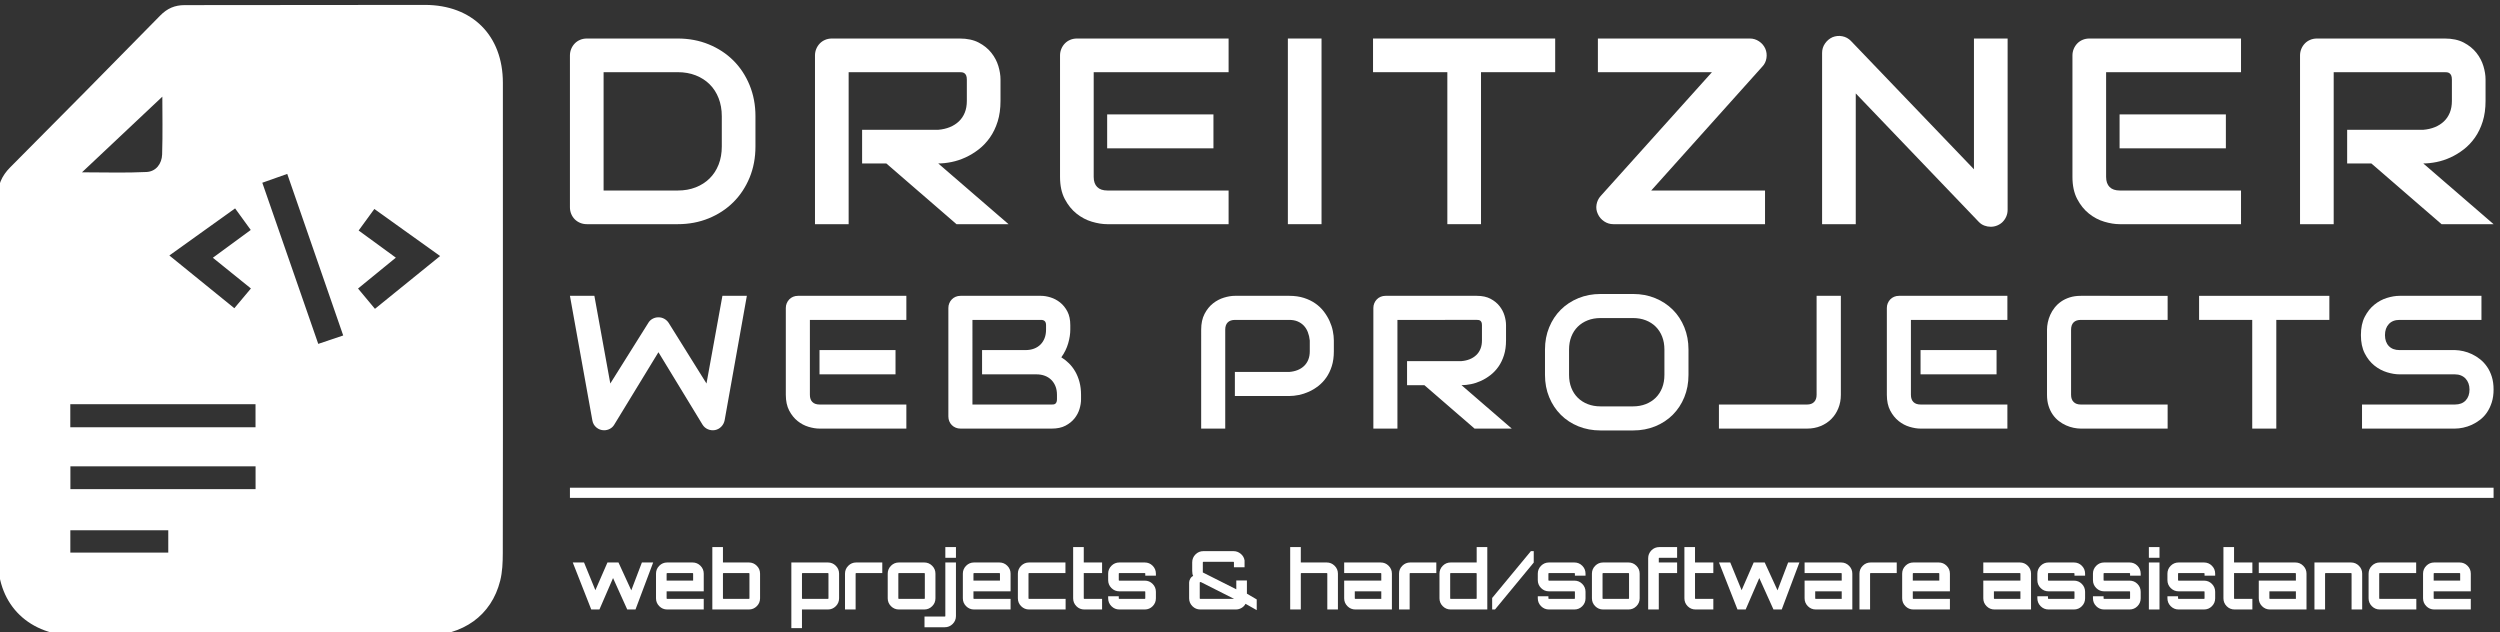 <?xml version="1.0" encoding="UTF-8" standalone="no"?>
<!-- Created with Inkscape (http://www.inkscape.org/) -->

<svg
   xmlns:dc="http://purl.org/dc/elements/1.1/"
   xmlns:cc="http://creativecommons.org/ns#"
   xmlns:rdf="http://www.w3.org/1999/02/22-rdf-syntax-ns#"
   xmlns:svg="http://www.w3.org/2000/svg"
   xmlns="http://www.w3.org/2000/svg"
   xmlns:sodipodi="http://sodipodi.sourceforge.net/DTD/sodipodi-0.dtd"
   xmlns:inkscape="http://www.inkscape.org/namespaces/inkscape"
   width="209.051mm"
   height="52.866mm"
   viewBox="0 0 209.051 52.866"
   version="1.1"
   id="svg8"
   inkscape:version="0.92.4 (5da689c313, 2019-01-14)"
   sodipodi:docname="dreitzner_logo_big_weiss.svg">
  <rect x="0" y="0" width="209.051" height="52.866" fill="#333333" stroke="none"/>
  <defs
     id="defs2">
    <clipPath
       id="clipPath4534"
       clipPathUnits="userSpaceOnUse">
      <path
         inkscape:connector-curvature="0"
         id="path4532"
         d="M 0,2000 H 2000 V 0 H 0 Z" />
    </clipPath>
  </defs>
  <sodipodi:namedview
     id="base"
     pagecolor="#ffffff"
     bordercolor="#666666"
     borderopacity="1.0"
     inkscape:pageopacity="0.0"
     inkscape:pageshadow="2"
     inkscape:zoom="0.98994949"
     inkscape:cx="50.098505"
     inkscape:cy="-11.811594"
     inkscape:document-units="mm"
     inkscape:current-layer="layer1"
     showgrid="false"
     fit-margin-top="0"
     fit-margin-left="0"
     fit-margin-right="0"
     fit-margin-bottom="0"
     inkscape:window-width="2560"
     inkscape:window-height="1377"
     inkscape:window-x="-8"
     inkscape:window-y="-8"
     inkscape:window-maximized="1" />
  <g
     inkscape:label="Ebene 1"
     inkscape:groupmode="layer"
     id="layer1"
     transform="translate(-0.449,-0.996)">
    <g
       transform="matrix(0.224,0,0,-0.224,-119.392,251.796)"
       inkscape:label="A 76135_UPS_ (1)"
       id="g4526"
       style="fill:#ffffff;fill-opacity:1">
      <g
         id="g4528"
         style="fill:#ffffff;fill-opacity:1">
        <g
           clip-path="url(#clipPath4534)"
           id="g4530"
           style="fill:#ffffff;fill-opacity:1">
          <path
             inkscape:connector-curvature="0"
             id="path4536"
             style="fill:#ffffff;fill-opacity:1;fill-rule:nonzero;stroke:none"
             d="m 561.261,913.364 h 36.56 v 8.34 h -36.56 z m 4.344,141.952 c 8.564,0 16.359,-0.268 24.12,0.121 3.519,0.176 5.696,3.087 5.805,6.567 0.24,7.676 0.074,15.364 0.074,21.556 -9.477,-8.922 -19.456,-18.318 -29.999,-28.244 m 63.002,-21.516 c -1.944,2.679 -3.762,5.186 -5.842,8.053 -8.19,-5.869 -16.135,-11.561 -24.54,-17.582 8.148,-6.613 16.033,-13.012 24.257,-19.687 1.996,2.379 3.921,4.672 6.187,7.373 -4.687,3.782 -9.254,7.468 -14.209,11.466 4.939,3.623 9.381,6.881 14.147,10.377 m 40.05,-21.863 c 2.14,-2.567 4.065,-4.878 6.316,-7.58 8.139,6.594 16.119,13.06 24.324,19.708 -8.378,5.996 -16.333,11.688 -24.554,17.571 -2.025,-2.778 -3.859,-5.295 -5.86,-8.04 4.69,-3.423 9.127,-6.661 13.888,-10.136 -4.81,-3.927 -9.364,-7.645 -14.114,-11.523 m -5.537,-17.524 c -7.017,20.261 -13.915,40.176 -20.89,60.314 -3.17,-1.123 -5.993,-2.123 -9.311,-3.299 6.972,-20.077 13.837,-39.852 20.888,-60.158 3.261,1.1 6.088,2.054 9.313,3.143 M 561.286,937.058 h 69.124 v 8.499 h -69.124 z m -0.04,23.089 h 69.145 v 8.617 h -69.145 z m 161.451,-47.02 c -0.009,-3.433 -0.143,-6.975 -0.972,-10.277 -3.248,-12.942 -13.801,-20.54 -28.498,-20.607 -20.481,-0.092 -40.964,-0.025 -61.446,-0.025 -22.697,0 -45.393,-0.085 -68.089,0.03 -17.645,0.091 -29.4,11.249 -29.467,28.441 -0.174,45.116 -0.052,90.232 -0.08,135.348 -0.003,4.386 1.462,7.925 4.619,11.093 18.756,18.821 37.426,37.727 56.033,56.696 2.615,2.666 5.431,3.909 9.159,3.906 29.892,-0.028 59.785,0.104 89.677,0.077 17.72,-0.017 29.086,-11.439 29.098,-29.062 0.021,-29.477 0.006,-58.955 0.007,-88.433 0,-29.062 0.031,-58.125 -0.041,-87.187" />
          <g
             transform="translate(774.629,909.667)"
             id="g4538"
             style="fill:#ffffff;fill-opacity:1">
            <path
               inkscape:connector-curvature="0"
               id="path4540"
               style="fill:#ffffff;fill-opacity:1;fill-rule:nonzero;stroke:none"
               d="M 0,0 H 4.206 L -2.39,-17.548 h -3.086 l -5.295,11.738 -5.083,-11.738 h -3.055 L -25.807,0 h 4.205 L -17.366,-10.348 -12.858,0 h 4.114 l 4.781,-10.407 z" />
          </g>
          <g
             transform="translate(783.858,902.89)"
             id="g4542"
             style="fill:#ffffff;fill-opacity:1">
            <path
               inkscape:connector-curvature="0"
               id="path4544"
               style="fill:#ffffff;fill-opacity:1;fill-rule:nonzero;stroke:none"
               d="m 0,0 h 9.894 v 2.602 c 0,0.141 -0.072,0.212 -0.212,0.212 H 0.212 C 0.07,2.814 0,2.743 0,2.602 Z m 9.682,6.777 c 1.149,0 2.132,-0.409 2.949,-1.225 0.817,-0.818 1.226,-1.8 1.226,-2.95 V -3.993 H 0 v -2.603 c 0,-0.14 0.07,-0.211 0.212,-0.211 h 13.645 v -3.964 H 0.212 c -1.15,0 -2.133,0.409 -2.95,1.226 -0.817,0.816 -1.225,1.8 -1.225,2.949 v 9.198 c 0,1.15 0.408,2.132 1.225,2.95 0.817,0.816 1.8,1.225 2.95,1.225 z" />
          </g>
          <g
             transform="translate(814.778,896.294)"
             id="g4546"
             style="fill:#ffffff;fill-opacity:1">
            <path
               inkscape:connector-curvature="0"
               id="path4548"
               style="fill:#ffffff;fill-opacity:1;fill-rule:nonzero;stroke:none"
               d="M 0,0 V 9.197 C 0,9.339 -0.071,9.41 -0.211,9.41 h -9.47 c -0.142,0 -0.213,-0.071 -0.213,-0.213 V 0 c 0,-0.141 0.071,-0.211 0.213,-0.211 h 9.47 C -0.071,-0.211 0,-0.141 0,0 m -0.211,13.373 c 1.149,0 2.132,-0.409 2.949,-1.226 0.817,-0.817 1.225,-1.799 1.225,-2.95 V 0 c 0,-1.149 -0.408,-2.133 -1.225,-2.949 -0.817,-0.818 -1.8,-1.226 -2.949,-1.226 h -13.646 v 23.296 h 3.963 v -5.748 z" />
          </g>
          <g
             transform="translate(844.276,896.294)"
             id="g4550"
             style="fill:#ffffff;fill-opacity:1">
            <path
               inkscape:connector-curvature="0"
               id="path4552"
               style="fill:#ffffff;fill-opacity:1;fill-rule:nonzero;stroke:none"
               d="M 0,0 V 9.197 C 0,9.339 -0.071,9.41 -0.211,9.41 h -9.47 c -0.142,0 -0.212,-0.071 -0.212,-0.213 V 0 c 0,-0.141 0.07,-0.211 0.212,-0.211 h 9.47 C -0.071,-0.211 0,-0.141 0,0 m -0.211,13.373 c 1.149,0 2.132,-0.409 2.949,-1.226 0.817,-0.817 1.226,-1.799 1.226,-2.95 V 0 c 0,-1.149 -0.409,-2.133 -1.226,-2.949 -0.817,-0.818 -1.8,-1.226 -2.949,-1.226 h -9.682 v -6.959 h -3.964 v 24.507 z" />
          </g>
          <g
             transform="translate(854.624,909.667)"
             id="g4554"
             style="fill:#ffffff;fill-opacity:1">
            <path
               inkscape:connector-curvature="0"
               id="path4556"
               style="fill:#ffffff;fill-opacity:1;fill-rule:nonzero;stroke:none"
               d="M 0,0 H 9.742 V -3.963 H 0 c -0.141,0 -0.212,-0.071 -0.212,-0.213 v -13.372 h -3.964 v 13.372 c 0,1.151 0.409,2.133 1.226,2.95 C -2.133,-0.409 -1.15,0 0,0" />
          </g>
          <g
             transform="translate(880.038,905.704)"
             id="g4558"
             style="fill:#ffffff;fill-opacity:1">
            <path
               inkscape:connector-curvature="0"
               id="path4560"
               style="fill:#ffffff;fill-opacity:1;fill-rule:nonzero;stroke:none"
               d="M 0,0 H -9.47 C -9.611,0 -9.682,-0.071 -9.682,-0.213 V -9.41 c 0,-0.141 0.071,-0.211 0.212,-0.211 H 0 c 0.141,0 0.212,0.07 0.212,0.211 v 9.197 C 0.212,-0.071 0.141,0 0,0 M -9.47,3.963 H 0 c 1.149,0 2.133,-0.409 2.95,-1.226 0.817,-0.817 1.225,-1.8 1.225,-2.95 V -9.41 c 0,-1.15 -0.408,-2.133 -1.225,-2.949 C 2.133,-13.177 1.149,-13.585 0,-13.585 h -9.47 c -1.15,0 -2.133,0.408 -2.95,1.226 -0.817,0.816 -1.225,1.799 -1.225,2.949 v 9.197 c 0,1.15 0.408,2.133 1.225,2.95 0.817,0.817 1.8,1.226 2.95,1.226" />
          </g>
          <path
             inkscape:connector-curvature="0"
             id="path4562"
             style="fill:#ffffff;fill-opacity:1;fill-rule:nonzero;stroke:none"
             d="m 887.904,915.415 h 3.963 v -3.993 h -3.963 z m 3.964,-5.748 v -19.998 c 0,-1.149 -0.409,-2.134 -1.226,-2.95 -0.817,-0.818 -1.8,-1.226 -2.95,-1.226 h -7.564 v 3.994 h 7.564 c 0.141,0 0.212,0.06 0.212,0.182 v 19.998 z" />
          <g
             transform="translate(898.403,902.89)"
             id="g4564"
             style="fill:#ffffff;fill-opacity:1">
            <path
               inkscape:connector-curvature="0"
               id="path4566"
               style="fill:#ffffff;fill-opacity:1;fill-rule:nonzero;stroke:none"
               d="m 0,0 h 9.894 v 2.602 c 0,0.141 -0.071,0.212 -0.212,0.212 H 0.212 C 0.07,2.814 0,2.743 0,2.602 Z m 9.682,6.777 c 1.149,0 2.133,-0.409 2.95,-1.225 0.816,-0.818 1.225,-1.8 1.225,-2.95 V -3.993 H 0 v -2.603 c 0,-0.14 0.07,-0.211 0.212,-0.211 h 13.645 v -3.964 H 0.212 c -1.149,0 -2.133,0.409 -2.95,1.226 -0.817,0.816 -1.225,1.8 -1.225,2.949 v 9.198 c 0,1.15 0.408,2.132 1.225,2.95 0.817,0.816 1.801,1.225 2.95,1.225 z" />
          </g>
          <g
             transform="translate(919.158,896.083)"
             id="g4568"
             style="fill:#ffffff;fill-opacity:1">
            <path
               inkscape:connector-curvature="0"
               id="path4570"
               style="fill:#ffffff;fill-opacity:1;fill-rule:nonzero;stroke:none"
               d="M 0,0 H 13.646 V -3.964 H 0 c -1.15,0 -2.133,0.408 -2.95,1.226 -0.817,0.816 -1.226,1.8 -1.226,2.949 v 9.197 c 0,1.151 0.409,2.133 1.226,2.95 0.817,0.817 1.8,1.226 2.95,1.226 H 13.584 V 9.621 H 0 c -0.142,0 -0.212,-0.071 -0.212,-0.213 V 0.211 C -0.212,0.07 -0.142,0 0,0" />
          </g>
          <g
             transform="translate(946.418,905.704)"
             id="g4572"
             style="fill:#ffffff;fill-opacity:1">
            <path
               inkscape:connector-curvature="0"
               id="path4574"
               style="fill:#ffffff;fill-opacity:1;fill-rule:nonzero;stroke:none"
               d="m 0,0 h -6.838 v -9.41 c 0,-0.141 0.07,-0.211 0.212,-0.211 H 0 v -3.964 h -6.626 c -1.17,0 -2.159,0.408 -2.965,1.226 -0.807,0.816 -1.211,1.799 -1.211,2.949 V 9.711 h 3.964 V 3.963 H 0 Z" />
          </g>
          <g
             transform="translate(966.507,905.491)"
             id="g4576"
             style="fill:#ffffff;fill-opacity:1">
            <path
               inkscape:connector-curvature="0"
               id="path4578"
               style="fill:#ffffff;fill-opacity:1;fill-rule:nonzero;stroke:none"
               d="M 0,0 V -0.755 H -3.964 V 0 c 0,0.142 -0.071,0.213 -0.212,0.213 h -9.47 c -0.141,0 -0.211,-0.071 -0.211,-0.213 v -2.42 c 0,-0.121 0.07,-0.182 0.211,-0.182 h 9.47 c 1.17,0 2.158,-0.408 2.966,-1.224 C -0.404,-4.644 0,-5.627 0,-6.776 v -2.421 c 0,-1.15 -0.404,-2.133 -1.21,-2.949 -0.808,-0.818 -1.796,-1.226 -2.966,-1.226 h -9.47 c -1.149,0 -2.133,0.408 -2.95,1.226 -0.817,0.816 -1.225,1.799 -1.225,2.949 v 0.757 h 3.964 v -0.757 c 0,-0.141 0.07,-0.211 0.211,-0.211 h 9.47 c 0.141,0 0.212,0.07 0.212,0.211 v 2.421 c 0,0.12 -0.071,0.181 -0.212,0.181 h -9.47 c -1.149,0 -2.133,0.408 -2.95,1.226 -0.817,0.816 -1.225,1.799 -1.225,2.949 V 0 c 0,1.15 0.408,2.133 1.225,2.95 0.817,0.817 1.801,1.226 2.95,1.226 h 9.47 c 1.17,0 2.158,-0.409 2.966,-1.226 C -0.404,2.133 0,1.15 0,0" />
          </g>
          <g
             transform="translate(983.087,896.083)"
             id="g4580"
             style="fill:#ffffff;fill-opacity:1">
            <path
               inkscape:connector-curvature="0"
               id="path4582"
               style="fill:#ffffff;fill-opacity:1;fill-rule:nonzero;stroke:none"
               d="M 0,0 H 12.616 L 0.211,6.263 H 0 c -0.142,0 -0.212,-0.062 -0.212,-0.182 V 0.211 C -0.212,0.07 -0.142,0 0,0 m 17.397,1.936 3.661,-2.148 v -3.994 l -4.176,2.36 C 16.539,-2.491 16.04,-3.006 15.384,-3.389 14.729,-3.772 14.008,-3.964 13.222,-3.964 H 0 c -1.15,0 -2.134,0.408 -2.951,1.226 -0.816,0.816 -1.225,1.8 -1.225,2.949 v 5.87 c 0,0.443 0.136,0.918 0.409,1.422 0.272,0.504 0.641,0.857 1.104,1.06 -0.242,0.422 -0.362,1.047 -0.362,1.875 v 3.207 c 0,1.149 0.408,2.132 1.225,2.95 0.817,0.816 1.8,1.225 2.949,1.225 h 11.226 c 1.008,0 1.91,-0.328 2.708,-0.984 0.796,-0.655 1.275,-1.477 1.436,-2.465 v -2.572 h -3.963 v 1.815 c 0,0.141 -0.061,0.212 -0.181,0.212 H 1.149 c -0.141,0 -0.212,-0.071 -0.212,-0.212 V 9.862 L 13.433,3.569 v 3.298 h 3.964 z" />
          </g>
          <g
             transform="translate(1030.284,909.667)"
             id="g4584"
             style="fill:#ffffff;fill-opacity:1">
            <path
               inkscape:connector-curvature="0"
               id="path4586"
               style="fill:#ffffff;fill-opacity:1;fill-rule:nonzero;stroke:none"
               d="m 0,0 c 1.13,0 2.108,-0.409 2.936,-1.226 0.826,-0.817 1.24,-1.799 1.24,-2.95 V -17.548 H 0.212 v 13.372 c 0,0.142 -0.071,0.213 -0.212,0.213 h -9.47 c -0.14,0 -0.211,-0.071 -0.211,-0.213 v -13.372 h -3.964 V 5.748 h 3.964 V 0 Z" />
          </g>
          <g
             transform="translate(1050.647,896.083)"
             id="g4588"
             style="fill:#ffffff;fill-opacity:1">
            <path
               inkscape:connector-curvature="0"
               id="path4590"
               style="fill:#ffffff;fill-opacity:1;fill-rule:nonzero;stroke:none"
               d="M 0,0 V 2.813 H -9.894 V 0.211 C -9.894,0.07 -9.823,0 -9.682,0 Z m -0.212,13.584 c 1.149,0 2.133,-0.409 2.949,-1.226 0.818,-0.817 1.226,-1.799 1.226,-2.95 V -3.964 H -9.682 c -1.149,0 -2.132,0.408 -2.95,1.226 -0.816,0.816 -1.224,1.8 -1.224,2.949 V 6.807 H 0 V 9.408 C 0,9.55 -0.071,9.621 -0.212,9.621 h -13.644 v 3.963 z" />
          </g>
          <g
             transform="translate(1061.447,909.667)"
             id="g4592"
             style="fill:#ffffff;fill-opacity:1">
            <path
               inkscape:connector-curvature="0"
               id="path4594"
               style="fill:#ffffff;fill-opacity:1;fill-rule:nonzero;stroke:none"
               d="M 0,0 H 9.742 V -3.963 H 0 c -0.142,0 -0.212,-0.071 -0.212,-0.213 v -13.372 h -3.963 v 13.372 c 0,1.151 0.408,2.133 1.225,2.95 C -2.133,-0.409 -1.149,0 0,0" />
          </g>
          <g
             transform="translate(1076.545,896.083)"
             id="g4596"
             style="fill:#ffffff;fill-opacity:1">
            <path
               inkscape:connector-curvature="0"
               id="path4598"
               style="fill:#ffffff;fill-opacity:1;fill-rule:nonzero;stroke:none"
               d="M 0,0 H 9.5 C 9.641,0 9.712,0.07 9.712,0.211 V 9.408 C 9.712,9.55 9.641,9.621 9.5,9.621 H 0 c -0.121,0 -0.182,-0.071 -0.182,-0.213 V 0.211 C -0.182,0.07 -0.121,0 0,0 m 9.712,19.332 h 3.964 V -3.964 H 0 c -1.15,0 -2.134,0.408 -2.95,1.226 -0.818,0.816 -1.226,1.8 -1.226,2.949 v 9.197 c 0,1.151 0.408,2.133 1.226,2.95 0.816,0.817 1.8,1.226 2.95,1.226 h 9.712 z" />
          </g>
          <g
             transform="translate(1092.035,896.415)"
             id="g4600"
             style="fill:#ffffff;fill-opacity:1">
            <path
               inkscape:connector-curvature="0"
               id="path4602"
               style="fill:#ffffff;fill-opacity:1;fill-rule:nonzero;stroke:none"
               d="m 0,0 14.462,17.488 h 1.059 V 13.222 L 1.059,-4.296 H 0 Z" />
          </g>
          <g
             transform="translate(1126.89,905.491)"
             id="g4604"
             style="fill:#ffffff;fill-opacity:1">
            <path
               inkscape:connector-curvature="0"
               id="path4606"
               style="fill:#ffffff;fill-opacity:1;fill-rule:nonzero;stroke:none"
               d="M 0,0 V -0.755 H -3.964 V 0 c 0,0.142 -0.071,0.213 -0.212,0.213 h -9.47 c -0.141,0 -0.211,-0.071 -0.211,-0.213 v -2.42 c 0,-0.121 0.07,-0.182 0.211,-0.182 h 9.47 c 1.169,0 2.157,-0.408 2.965,-1.224 C -0.404,-4.644 0,-5.627 0,-6.776 v -2.421 c 0,-1.15 -0.404,-2.133 -1.211,-2.949 -0.808,-0.818 -1.796,-1.226 -2.965,-1.226 h -9.47 c -1.149,0 -2.133,0.408 -2.95,1.226 -0.816,0.816 -1.225,1.799 -1.225,2.949 v 0.757 h 3.964 v -0.757 c 0,-0.141 0.07,-0.211 0.211,-0.211 h 9.47 c 0.141,0 0.212,0.07 0.212,0.211 v 2.421 c 0,0.12 -0.071,0.181 -0.212,0.181 h -9.47 c -1.149,0 -2.133,0.408 -2.95,1.226 -0.816,0.816 -1.225,1.799 -1.225,2.949 V 0 c 0,1.15 0.409,2.133 1.225,2.95 0.817,0.817 1.801,1.226 2.95,1.226 h 9.47 c 1.169,0 2.157,-0.409 2.965,-1.226 C -0.404,2.133 0,1.15 0,0" />
          </g>
          <g
             transform="translate(1142.924,905.704)"
             id="g4608"
             style="fill:#ffffff;fill-opacity:1">
            <path
               inkscape:connector-curvature="0"
               id="path4610"
               style="fill:#ffffff;fill-opacity:1;fill-rule:nonzero;stroke:none"
               d="M 0,0 H -9.47 C -9.61,0 -9.681,-0.071 -9.681,-0.213 V -9.41 c 0,-0.141 0.071,-0.211 0.211,-0.211 H 0 c 0.141,0 0.212,0.07 0.212,0.211 v 9.197 C 0.212,-0.071 0.141,0 0,0 M -9.47,3.963 H 0 c 1.15,0 2.133,-0.409 2.95,-1.226 0.818,-0.817 1.226,-1.8 1.226,-2.95 V -9.41 c 0,-1.15 -0.408,-2.133 -1.226,-2.949 -0.817,-0.818 -1.8,-1.226 -2.95,-1.226 h -9.47 c -1.149,0 -2.133,0.408 -2.95,1.226 -0.816,0.816 -1.225,1.799 -1.225,2.949 v 9.197 c 0,1.15 0.409,2.133 1.225,2.95 0.817,0.817 1.801,1.226 2.95,1.226" />
          </g>
          <g
             transform="translate(1154.451,911.422)"
             id="g4612"
             style="fill:#ffffff;fill-opacity:1">
            <path
               inkscape:connector-curvature="0"
               id="path4614"
               style="fill:#ffffff;fill-opacity:1;fill-rule:nonzero;stroke:none"
               d="m 0,0 c -0.142,0 -0.212,-0.061 -0.212,-0.182 v -1.573 h 6.838 v -3.963 h -6.838 v -13.585 h -3.964 v 19.121 c 0,1.151 0.405,2.133 1.211,2.951 C -2.158,3.585 -1.17,3.993 0,3.993 H 6.626 V 0 Z" />
          </g>
          <g
             transform="translate(1174.601,905.704)"
             id="g4616"
             style="fill:#ffffff;fill-opacity:1">
            <path
               inkscape:connector-curvature="0"
               id="path4618"
               style="fill:#ffffff;fill-opacity:1;fill-rule:nonzero;stroke:none"
               d="m 0,0 h -6.838 v -9.41 c 0,-0.141 0.07,-0.211 0.212,-0.211 H 0 v -3.964 h -6.626 c -1.17,0 -2.158,0.408 -2.965,1.226 -0.806,0.816 -1.211,1.799 -1.211,2.949 V 9.711 h 3.964 V 3.963 H 0 Z" />
          </g>
          <g
             transform="translate(1202.526,909.667)"
             id="g4620"
             style="fill:#ffffff;fill-opacity:1">
            <path
               inkscape:connector-curvature="0"
               id="path4622"
               style="fill:#ffffff;fill-opacity:1;fill-rule:nonzero;stroke:none"
               d="m 0,0 h 4.205 l -6.596,-17.548 h -3.086 l -5.294,11.738 -5.083,-11.738 h -3.055 L -25.809,0 h 4.206 L -17.366,-10.348 -12.859,0 h 4.115 l 4.78,-10.407 z" />
          </g>
          <g
             transform="translate(1222.525,896.083)"
             id="g4624"
             style="fill:#ffffff;fill-opacity:1">
            <path
               inkscape:connector-curvature="0"
               id="path4626"
               style="fill:#ffffff;fill-opacity:1;fill-rule:nonzero;stroke:none"
               d="M 0,0 V 2.813 H -9.895 V 0.211 C -9.895,0.07 -9.824,0 -9.683,0 Z m -0.212,13.584 c 1.149,0 2.133,-0.409 2.949,-1.226 0.818,-0.817 1.226,-1.799 1.226,-2.95 V -3.964 H -9.683 c -1.149,0 -2.132,0.408 -2.949,1.226 -0.817,0.816 -1.225,1.8 -1.225,2.949 V 6.807 H 0 V 9.408 C 0,9.55 -0.071,9.621 -0.212,9.621 h -13.645 v 3.963 z" />
          </g>
          <g
             transform="translate(1233.326,909.667)"
             id="g4628"
             style="fill:#ffffff;fill-opacity:1">
            <path
               inkscape:connector-curvature="0"
               id="path4630"
               style="fill:#ffffff;fill-opacity:1;fill-rule:nonzero;stroke:none"
               d="M 0,0 H 9.741 V -3.963 H 0 c -0.143,0 -0.213,-0.071 -0.213,-0.213 v -13.372 h -3.963 v 13.372 c 0,1.151 0.409,2.133 1.226,2.95 C -2.134,-0.409 -1.149,0 0,0" />
          </g>
          <g
             transform="translate(1249.06,902.89)"
             id="g4632"
             style="fill:#ffffff;fill-opacity:1">
            <path
               inkscape:connector-curvature="0"
               id="path4634"
               style="fill:#ffffff;fill-opacity:1;fill-rule:nonzero;stroke:none"
               d="m 0,0 h 9.893 v 2.602 c 0,0.141 -0.072,0.212 -0.212,0.212 H 0.211 C 0.07,2.814 0,2.743 0,2.602 Z m 9.681,6.777 c 1.15,0 2.132,-0.409 2.949,-1.225 0.818,-0.818 1.226,-1.8 1.226,-2.95 V -3.993 H 0 v -2.603 c 0,-0.14 0.07,-0.211 0.211,-0.211 h 13.645 v -3.964 H 0.211 c -1.149,0 -2.133,0.409 -2.95,1.226 -0.817,0.816 -1.226,1.8 -1.226,2.949 v 9.198 c 0,1.15 0.409,2.132 1.226,2.95 0.817,0.816 1.801,1.225 2.95,1.225 z" />
          </g>
          <g
             transform="translate(1289.237,896.083)"
             id="g4636"
             style="fill:#ffffff;fill-opacity:1">
            <path
               inkscape:connector-curvature="0"
               id="path4638"
               style="fill:#ffffff;fill-opacity:1;fill-rule:nonzero;stroke:none"
               d="M 0,0 V 2.813 H -9.895 V 0.211 C -9.895,0.07 -9.824,0 -9.682,0 Z m -0.212,13.584 c 1.149,0 2.133,-0.409 2.949,-1.226 0.818,-0.817 1.226,-1.799 1.226,-2.95 V -3.964 H -9.682 c -1.149,0 -2.133,0.408 -2.95,1.226 -0.817,0.816 -1.225,1.8 -1.225,2.949 V 6.807 H 0 V 9.408 C 0,9.55 -0.071,9.621 -0.212,9.621 h -13.645 v 3.963 z" />
          </g>
          <g
             transform="translate(1313.381,905.491)"
             id="g4640"
             style="fill:#ffffff;fill-opacity:1">
            <path
               inkscape:connector-curvature="0"
               id="path4642"
               style="fill:#ffffff;fill-opacity:1;fill-rule:nonzero;stroke:none"
               d="M 0,0 V -0.755 H -3.964 V 0 c 0,0.142 -0.071,0.213 -0.212,0.213 h -9.47 c -0.141,0 -0.211,-0.071 -0.211,-0.213 v -2.42 c 0,-0.121 0.07,-0.182 0.211,-0.182 h 9.47 c 1.169,0 2.157,-0.408 2.965,-1.224 C -0.404,-4.644 0,-5.627 0,-6.776 v -2.421 c 0,-1.15 -0.404,-2.133 -1.211,-2.949 -0.808,-0.818 -1.796,-1.226 -2.965,-1.226 h -9.47 c -1.149,0 -2.133,0.408 -2.95,1.226 -0.816,0.816 -1.225,1.799 -1.225,2.949 v 0.757 h 3.964 v -0.757 c 0,-0.141 0.07,-0.211 0.211,-0.211 h 9.47 c 0.141,0 0.212,0.07 0.212,0.211 v 2.421 c 0,0.12 -0.071,0.181 -0.212,0.181 h -9.47 c -1.149,0 -2.133,0.408 -2.95,1.226 -0.816,0.816 -1.225,1.799 -1.225,2.949 V 0 c 0,1.15 0.409,2.133 1.225,2.95 0.817,0.817 1.801,1.226 2.95,1.226 h 9.47 c 1.169,0 2.157,-0.409 2.965,-1.226 C -0.404,2.133 0,1.15 0,0" />
          </g>
          <g
             transform="translate(1334.136,905.491)"
             id="g4644"
             style="fill:#ffffff;fill-opacity:1">
            <path
               inkscape:connector-curvature="0"
               id="path4646"
               style="fill:#ffffff;fill-opacity:1;fill-rule:nonzero;stroke:none"
               d="M 0,0 V -0.755 H -3.964 V 0 c 0,0.142 -0.071,0.213 -0.212,0.213 h -9.47 c -0.141,0 -0.211,-0.071 -0.211,-0.213 v -2.42 c 0,-0.121 0.07,-0.182 0.211,-0.182 h 9.47 c 1.169,0 2.157,-0.408 2.965,-1.224 C -0.404,-4.644 0,-5.627 0,-6.776 v -2.421 c 0,-1.15 -0.404,-2.133 -1.211,-2.949 -0.808,-0.818 -1.796,-1.226 -2.965,-1.226 h -9.47 c -1.149,0 -2.133,0.408 -2.95,1.226 -0.816,0.816 -1.225,1.799 -1.225,2.949 v 0.757 h 3.964 v -0.757 c 0,-0.141 0.07,-0.211 0.211,-0.211 h 9.47 c 0.141,0 0.212,0.07 0.212,0.211 v 2.421 c 0,0.12 -0.071,0.181 -0.212,0.181 h -9.47 c -1.149,0 -2.133,0.408 -2.95,1.226 -0.816,0.816 -1.225,1.799 -1.225,2.949 V 0 c 0,1.15 0.409,2.133 1.225,2.95 0.817,0.817 1.801,1.226 2.95,1.226 h 9.47 c 1.169,0 2.157,-0.409 2.965,-1.226 C -0.404,2.133 0,1.15 0,0" />
          </g>
          <path
             inkscape:connector-curvature="0"
             id="path4648"
             style="fill:#ffffff;fill-opacity:1;fill-rule:nonzero;stroke:none"
             d="m 1337.191,909.667 h 3.963 v -17.548 h -3.963 z m 0,5.748 h 3.963 v -3.993 h -3.963 z" />
          <g
             transform="translate(1361.939,905.491)"
             id="g4650"
             style="fill:#ffffff;fill-opacity:1">
            <path
               inkscape:connector-curvature="0"
               id="path4652"
               style="fill:#ffffff;fill-opacity:1;fill-rule:nonzero;stroke:none"
               d="M 0,0 V -0.755 H -3.964 V 0 c 0,0.142 -0.071,0.213 -0.212,0.213 h -9.47 c -0.141,0 -0.211,-0.071 -0.211,-0.213 v -2.42 c 0,-0.121 0.07,-0.182 0.211,-0.182 h 9.47 c 1.169,0 2.157,-0.408 2.965,-1.224 C -0.404,-4.644 0,-5.627 0,-6.776 v -2.421 c 0,-1.15 -0.404,-2.133 -1.211,-2.949 -0.808,-0.818 -1.796,-1.226 -2.965,-1.226 h -9.47 c -1.149,0 -2.132,0.408 -2.95,1.226 -0.816,0.816 -1.225,1.799 -1.225,2.949 v 0.757 h 3.964 v -0.757 c 0,-0.141 0.07,-0.211 0.211,-0.211 h 9.47 c 0.141,0 0.212,0.07 0.212,0.211 v 2.421 c 0,0.12 -0.071,0.181 -0.212,0.181 h -9.47 c -1.149,0 -2.132,0.408 -2.95,1.226 -0.816,0.816 -1.225,1.799 -1.225,2.949 V 0 c 0,1.15 0.409,2.133 1.225,2.95 0.818,0.817 1.801,1.226 2.95,1.226 h 9.47 c 1.169,0 2.157,-0.409 2.965,-1.226 C -0.404,2.133 0,1.15 0,0" />
          </g>
          <g
             transform="translate(1375.826,905.704)"
             id="g4654"
             style="fill:#ffffff;fill-opacity:1">
            <path
               inkscape:connector-curvature="0"
               id="path4656"
               style="fill:#ffffff;fill-opacity:1;fill-rule:nonzero;stroke:none"
               d="m 0,0 h -6.838 v -9.41 c 0,-0.141 0.07,-0.211 0.212,-0.211 H 0 v -3.964 h -6.626 c -1.171,0 -2.159,0.408 -2.966,1.226 -0.806,0.816 -1.21,1.799 -1.21,2.949 V 9.711 h 3.964 V 3.963 H 0 Z" />
          </g>
          <g
             transform="translate(1392.073,896.083)"
             id="g4658"
             style="fill:#ffffff;fill-opacity:1">
            <path
               inkscape:connector-curvature="0"
               id="path4660"
               style="fill:#ffffff;fill-opacity:1;fill-rule:nonzero;stroke:none"
               d="M 0,0 V 2.813 H -9.894 V 0.211 C -9.894,0.07 -9.823,0 -9.682,0 Z m -0.212,13.584 c 1.149,0 2.133,-0.409 2.949,-1.226 0.818,-0.817 1.226,-1.799 1.226,-2.95 V -3.964 H -9.682 c -1.149,0 -2.132,0.408 -2.95,1.226 -0.816,0.816 -1.224,1.8 -1.224,2.949 V 6.807 H 0 V 9.408 C 0,9.55 -0.071,9.621 -0.212,9.621 h -13.644 v 3.963 z" />
          </g>
          <g
             transform="translate(1412.646,909.667)"
             id="g4662"
             style="fill:#ffffff;fill-opacity:1">
            <path
               inkscape:connector-curvature="0"
               id="path4664"
               style="fill:#ffffff;fill-opacity:1;fill-rule:nonzero;stroke:none"
               d="m 0,0 c 1.15,0 2.133,-0.409 2.95,-1.226 0.818,-0.817 1.227,-1.799 1.227,-2.95 V -17.548 H 0.212 v 13.372 c 0,0.142 -0.071,0.213 -0.212,0.213 h -9.47 c -0.14,0 -0.211,-0.071 -0.211,-0.213 v -13.372 h -3.964 V 0 Z" />
          </g>
          <g
             transform="translate(1423.387,896.083)"
             id="g4666"
             style="fill:#ffffff;fill-opacity:1">
            <path
               inkscape:connector-curvature="0"
               id="path4668"
               style="fill:#ffffff;fill-opacity:1;fill-rule:nonzero;stroke:none"
               d="M 0,0 H 13.646 V -3.964 H 0 c -1.148,0 -2.133,0.408 -2.949,1.226 -0.818,0.816 -1.226,1.8 -1.226,2.949 v 9.197 c 0,1.151 0.408,2.133 1.226,2.95 0.816,0.817 1.801,1.226 2.949,1.226 H 13.585 V 9.621 H 0 c -0.141,0 -0.211,-0.071 -0.211,-0.213 V 0.211 C -0.211,0.07 -0.141,0 0,0" />
          </g>
          <g
             transform="translate(1443.508,902.89)"
             id="g4670"
             style="fill:#ffffff;fill-opacity:1">
            <path
               inkscape:connector-curvature="0"
               id="path4672"
               style="fill:#ffffff;fill-opacity:1;fill-rule:nonzero;stroke:none"
               d="m 0,0 h 9.893 v 2.602 c 0,0.141 -0.072,0.212 -0.212,0.212 H 0.211 C 0.07,2.814 0,2.743 0,2.602 Z m 9.681,6.777 c 1.15,0 2.132,-0.409 2.95,-1.225 0.817,-0.818 1.225,-1.8 1.225,-2.95 V -3.993 H 0 v -2.603 c 0,-0.14 0.07,-0.211 0.211,-0.211 h 13.645 v -3.964 H 0.211 c -1.149,0 -2.133,0.409 -2.949,1.226 -0.818,0.816 -1.226,1.8 -1.226,2.949 v 9.198 c 0,1.15 0.408,2.132 1.226,2.95 0.816,0.816 1.8,1.225 2.949,1.225 z" />
          </g>
          <g
             transform="translate(804.454,1076.265)"
             id="g4674"
             style="fill:#ffffff;fill-opacity:1">
            <path
               inkscape:connector-curvature="0"
               id="path4676"
               style="fill:#ffffff;fill-opacity:1;fill-rule:nonzero;stroke:none"
               d="m 0,0 c 0,2.449 -0.395,4.688 -1.184,6.718 -0.79,2.03 -1.909,3.762 -3.359,5.196 -1.45,1.433 -3.183,2.544 -5.196,3.335 -2.014,0.789 -4.245,1.183 -6.693,1.183 h -27.693 v -44.173 h 27.693 c 2.448,0 4.679,0.394 6.693,1.184 2.013,0.789 3.746,1.9 5.196,3.334 1.45,1.434 2.569,3.158 3.359,5.172 0.789,2.013 1.184,4.261 1.184,6.742 z m 12.566,-11.309 c 0,-4.222 -0.734,-8.103 -2.199,-11.648 -1.467,-3.544 -3.489,-6.597 -6.066,-9.158 -2.578,-2.562 -5.639,-4.567 -9.182,-6.017 -3.545,-1.45 -7.395,-2.175 -11.551,-2.175 H -50.36 c -0.902,0 -1.74,0.161 -2.514,0.483 -0.772,0.322 -1.441,0.765 -2.005,1.329 -0.564,0.564 -1.008,1.233 -1.329,2.006 -0.323,0.773 -0.483,1.611 -0.483,2.513 v 56.643 c 0,0.87 0.16,1.692 0.483,2.465 0.321,0.773 0.765,1.45 1.329,2.03 0.564,0.58 1.233,1.031 2.005,1.353 0.774,0.322 1.612,0.483 2.514,0.483 h 33.928 c 4.156,0 8.006,-0.725 11.551,-2.174 3.543,-1.45 6.604,-3.456 9.182,-6.017 C 6.878,18.245 8.9,15.184 10.367,11.624 11.832,8.063 12.566,4.188 12.566,0 Z" />
          </g>
          <g
             transform="translate(908.499,1081.968)"
             id="g4678"
             style="fill:#ffffff;fill-opacity:1">
            <path
               inkscape:connector-curvature="0"
               id="path4680"
               style="fill:#ffffff;fill-opacity:1;fill-rule:nonzero;stroke:none"
               d="m 0,0 c 0,-2.868 -0.354,-5.43 -1.063,-7.685 -0.709,-2.255 -1.668,-4.245 -2.875,-5.968 -1.209,-1.724 -2.604,-3.198 -4.182,-4.423 -1.579,-1.225 -3.231,-2.231 -4.954,-3.02 -1.724,-0.79 -3.464,-1.361 -5.219,-1.716 -1.756,-0.355 -3.408,-0.531 -4.953,-0.531 L 2.996,-46.01 h -19.429 l -26.195,22.667 h -9.037 v 12.566 h 28.419 c 1.578,0.128 3.02,0.459 4.325,0.99 1.304,0.532 2.432,1.248 3.382,2.151 0.95,0.901 1.684,1.989 2.2,3.262 0.515,1.272 0.772,2.731 0.772,4.374 v 7.926 c 0,0.709 -0.088,1.249 -0.264,1.619 -0.178,0.37 -0.403,0.644 -0.677,0.822 -0.275,0.177 -0.565,0.282 -0.87,0.315 -0.307,0.031 -0.589,0.047 -0.846,0.047 H -56.691 V -46.01 h -12.566 v 62.974 c 0,0.87 0.161,1.692 0.483,2.465 0.321,0.773 0.765,1.45 1.329,2.03 0.564,0.58 1.233,1.031 2.006,1.353 0.773,0.322 1.611,0.483 2.513,0.483 h 47.702 c 2.803,0 5.171,-0.507 7.104,-1.522 1.933,-1.015 3.503,-2.289 4.712,-3.819 C -2.199,16.424 -1.33,14.772 -0.797,13 -0.266,11.229 0,9.57 0,8.023 Z" />
          </g>
          <path
             inkscape:connector-curvature="0"
             id="path4682"
             style="fill:#ffffff;fill-opacity:1;fill-rule:nonzero;stroke:none"
             d="m 987.992,1064.28 h -39.679 v 12.662 h 39.679 z m 5.655,-28.322 h -45.334 c -1.74,0 -3.641,0.306 -5.703,0.918 -2.062,0.612 -3.971,1.62 -5.727,3.021 -1.757,1.402 -3.223,3.222 -4.399,5.461 -1.175,2.239 -1.763,4.986 -1.763,8.241 v 45.333 c 0,0.87 0.161,1.693 0.484,2.465 0.321,0.773 0.764,1.45 1.328,2.03 0.563,0.58 1.233,1.031 2.006,1.353 0.773,0.322 1.61,0.483 2.514,0.483 h 56.594 v -12.566 h -50.36 v -39.098 c 0,-1.643 0.435,-2.9 1.305,-3.77 0.869,-0.87 2.142,-1.305 3.817,-1.305 h 45.238 z" />
          <path
             inkscape:connector-curvature="0"
             id="path4684"
             style="fill:#ffffff;fill-opacity:1;fill-rule:nonzero;stroke:none"
             d="m 1028.338,1035.958 h -12.565 v 69.305 h 12.565 z" />
          <g
             transform="translate(1115.565,1092.697)"
             id="g4686"
             style="fill:#ffffff;fill-opacity:1">
            <path
               inkscape:connector-curvature="0"
               id="path4688"
               style="fill:#ffffff;fill-opacity:1;fill-rule:nonzero;stroke:none"
               d="M 0,0 H -27.694 V -56.739 H -40.26 V 0 H -68.001 V 12.566 H 0 Z" />
          </g>
          <g
             transform="translate(1193.995,1101.494)"
             id="g4690"
             style="fill:#ffffff;fill-opacity:1">
            <path
               inkscape:connector-curvature="0"
               id="path4692"
               style="fill:#ffffff;fill-opacity:1;fill-rule:nonzero;stroke:none"
               d="M 0,0 C 0.483,-1.129 0.628,-2.313 0.435,-3.552 0.241,-4.794 -0.274,-5.848 -1.111,-6.718 L -42.579,-52.97 H -0.097 V -65.536 H -56.74 c -1.224,0 -2.361,0.346 -3.406,1.039 -1.048,0.693 -1.831,1.603 -2.345,2.731 -0.548,1.127 -0.718,2.303 -0.507,3.528 0.209,1.224 0.716,2.288 1.521,3.19 l 41.565,46.251 H -62.491 V 3.769 h 56.739 c 1.225,0 2.36,-0.346 3.408,-1.039 C -1.298,2.038 -0.517,1.127 0,0" />
          </g>
          <g
             transform="translate(1284.459,1041.323)"
             id="g4694"
             style="fill:#ffffff;fill-opacity:1">
            <path
               inkscape:connector-curvature="0"
               id="path4696"
               style="fill:#ffffff;fill-opacity:1;fill-rule:nonzero;stroke:none"
               d="M 0,0 C 0,-0.903 -0.169,-1.74 -0.508,-2.514 -0.846,-3.287 -1.298,-3.957 -1.86,-4.52 -2.425,-5.083 -3.093,-5.526 -3.866,-5.848 -4.64,-6.17 -5.461,-6.332 -6.331,-6.332 c -0.773,0 -1.555,0.145 -2.345,0.435 -0.789,0.29 -1.49,0.757 -2.101,1.402 L -56.69,43.448 V -5.365 h -12.567 v 63.941 c 0,1.288 0.362,2.456 1.088,3.504 0.725,1.046 1.65,1.828 2.778,2.344 1.193,0.483 2.416,0.603 3.673,0.363 1.257,-0.243 2.336,-0.831 3.239,-1.765 L -12.566,15.126 V 63.94 H 0 Z" />
          </g>
          <path
             inkscape:connector-curvature="0"
             id="path4698"
             style="fill:#ffffff;fill-opacity:1;fill-rule:nonzero;stroke:none"
             d="m 1365.934,1064.28 h -39.679 v 12.662 h 39.679 z m 5.655,-28.322 h -45.334 c -1.74,0 -3.642,0.306 -5.703,0.918 -2.062,0.612 -3.972,1.62 -5.727,3.021 -1.757,1.402 -3.223,3.222 -4.399,5.461 -1.175,2.239 -1.764,4.986 -1.764,8.241 v 45.333 c 0,0.87 0.161,1.693 0.484,2.465 0.322,0.773 0.765,1.45 1.329,2.03 0.563,0.58 1.232,1.031 2.005,1.353 0.774,0.322 1.611,0.483 2.514,0.483 h 56.595 v -12.566 h -50.361 v -39.098 c 0,-1.643 0.435,-2.9 1.305,-3.77 0.87,-0.87 2.143,-1.305 3.818,-1.305 h 45.238 z" />
          <g
             transform="translate(1462.874,1081.968)"
             id="g4700"
             style="fill:#ffffff;fill-opacity:1">
            <path
               inkscape:connector-curvature="0"
               id="path4702"
               style="fill:#ffffff;fill-opacity:1;fill-rule:nonzero;stroke:none"
               d="m 0,0 c 0,-2.868 -0.354,-5.43 -1.063,-7.685 -0.708,-2.255 -1.666,-4.245 -2.875,-5.968 -1.209,-1.724 -2.602,-3.198 -4.181,-4.423 -1.579,-1.225 -3.231,-2.231 -4.954,-3.02 -1.724,-0.79 -3.463,-1.361 -5.219,-1.716 -1.757,-0.355 -3.408,-0.531 -4.954,-0.531 L 2.996,-46.01 h -19.428 l -26.195,22.667 h -9.038 v 12.566 h 28.419 c 1.578,0.128 3.02,0.459 4.325,0.99 1.305,0.532 2.433,1.248 3.383,2.151 0.95,0.901 1.684,1.989 2.2,3.262 0.514,1.272 0.773,2.731 0.773,4.374 v 7.926 c 0,0.709 -0.089,1.249 -0.266,1.619 -0.177,0.37 -0.403,0.644 -0.677,0.822 -0.274,0.177 -0.563,0.282 -0.869,0.315 -0.308,0.031 -0.589,0.047 -0.847,0.047 H -56.69 V -46.01 h -12.566 v 62.974 c 0,0.87 0.16,1.692 0.483,2.465 0.322,0.773 0.764,1.45 1.33,2.03 0.562,0.58 1.232,1.031 2.005,1.353 0.773,0.322 1.611,0.483 2.512,0.483 h 47.702 c 2.804,0 5.171,-0.507 7.105,-1.522 1.933,-1.015 3.504,-2.289 4.713,-3.819 C -2.198,16.424 -1.328,14.772 -0.797,13 -0.265,11.229 0,9.57 0,8.023 Z" />
          </g>
          <g
             transform="translate(813.81,1009.207)"
             id="g4704"
             style="fill:#ffffff;fill-opacity:1">
            <path
               inkscape:connector-curvature="0"
               id="path4706"
               style="fill:#ffffff;fill-opacity:1;fill-rule:nonzero;stroke:none"
               d="m 0,0 -8.294,-46.45 c -0.185,-0.923 -0.6,-1.717 -1.245,-2.384 -0.646,-0.669 -1.429,-1.095 -2.35,-1.28 -0.945,-0.161 -1.838,-0.057 -2.678,0.312 -0.842,0.367 -1.504,0.944 -1.988,1.727 l -16.451,27.028 -16.486,-27.028 c -0.392,-0.668 -0.927,-1.187 -1.607,-1.555 -0.68,-0.368 -1.412,-0.553 -2.194,-0.553 -1.084,0 -2.04,0.346 -2.869,1.037 -0.83,0.691 -1.337,1.589 -1.521,2.696 L -66.047,0 h 9.125 l 5.944,-32.729 14.17,22.603 c 0.392,0.667 0.927,1.186 1.607,1.554 0.68,0.369 1.411,0.554 2.195,0.554 0.783,0 1.509,-0.185 2.177,-0.554 0.668,-0.368 1.222,-0.887 1.659,-1.554 L -15.069,-32.729 -9.124,0 Z" />
          </g>
          <path
             inkscape:connector-curvature="0"
             id="path4708"
             style="fill:#ffffff;fill-opacity:1;fill-rule:nonzero;stroke:none"
             d="m 869.308,979.898 h -28.375 v 9.055 h 28.375 z m 4.043,-20.252 h -32.418 c -1.245,0 -2.604,0.218 -4.079,0.657 -1.474,0.436 -2.839,1.157 -4.095,2.159 -1.256,1.003 -2.304,2.305 -3.145,3.905 -0.842,1.602 -1.261,3.567 -1.261,5.894 v 32.418 c 0,0.622 0.115,1.21 0.345,1.763 0.23,0.553 0.548,1.036 0.951,1.451 0.403,0.415 0.881,0.737 1.434,0.968 0.553,0.23 1.152,0.346 1.797,0.346 h 40.471 v -8.986 h -36.012 v -27.96 c 0,-1.176 0.311,-2.074 0.932,-2.697 0.623,-0.622 1.533,-0.932 2.731,-0.932 h 32.349 z" />
          <g
             transform="translate(929.577,972.261)"
             id="g4710"
             style="fill:#ffffff;fill-opacity:1">
            <path
               inkscape:connector-curvature="0"
               id="path4712"
               style="fill:#ffffff;fill-opacity:1;fill-rule:nonzero;stroke:none"
               d="m 0,0 c 0,1.175 -0.185,2.229 -0.553,3.162 -0.369,0.934 -0.888,1.734 -1.556,2.402 -0.668,0.668 -1.474,1.181 -2.419,1.539 -0.945,0.356 -2.004,0.535 -3.18,0.535 H -27.96 v 9.054 h 16.209 c 1.174,0 2.234,0.179 3.179,0.537 0.945,0.357 1.751,0.869 2.42,1.538 0.667,0.668 1.18,1.468 1.538,2.402 0.357,0.933 0.535,1.986 0.535,3.162 v 1.693 c 0,1.29 -0.622,1.936 -1.866,1.936 h -25.61 V -3.629 h 29.654 c 0.161,0 0.357,0.012 0.588,0.034 0.23,0.023 0.437,0.092 0.621,0.208 0.185,0.115 0.345,0.311 0.484,0.587 C -0.069,-2.522 0,-2.144 0,-1.659 Z m 8.985,-1.729 c 0,-1.105 -0.19,-2.292 -0.57,-3.559 -0.38,-1.268 -1.002,-2.442 -1.866,-3.525 -0.864,-1.083 -1.988,-1.988 -3.37,-2.713 -1.382,-0.726 -3.075,-1.089 -5.08,-1.089 h -34.112 c -0.646,0 -1.245,0.115 -1.798,0.345 -0.553,0.231 -1.031,0.547 -1.434,0.951 -0.403,0.402 -0.72,0.881 -0.951,1.434 -0.23,0.553 -0.345,1.153 -0.345,1.798 v 40.505 c 0,0.622 0.115,1.21 0.345,1.763 0.231,0.553 0.548,1.036 0.951,1.451 0.403,0.415 0.881,0.738 1.434,0.968 0.553,0.23 1.152,0.346 1.798,0.346 h 30.068 c 1.106,0 2.292,-0.196 3.56,-0.588 1.267,-0.392 2.448,-1.019 3.543,-1.883 1.093,-0.864 2.004,-1.988 2.73,-3.371 0.725,-1.381 1.088,-3.075 1.088,-5.08 V 24.331 C 4.976,22.741 4.711,21.03 4.182,19.199 3.651,17.367 2.799,15.633 1.625,13.997 2.638,13.375 3.588,12.626 4.475,11.751 5.362,10.875 6.139,9.861 6.808,8.709 7.476,7.558 8.005,6.255 8.398,4.804 8.789,3.353 8.985,1.75 8.985,0 Z" />
          </g>
          <g
             transform="translate(1032.935,988.47)"
             id="g4714"
             style="fill:#ffffff;fill-opacity:1">
            <path
               inkscape:connector-curvature="0"
               id="path4716"
               style="fill:#ffffff;fill-opacity:1;fill-rule:nonzero;stroke:none"
               d="m 0,0 c 0,-2.051 -0.254,-3.883 -0.761,-5.495 -0.507,-1.612 -1.191,-3.036 -2.055,-4.268 -0.865,-1.234 -1.862,-2.288 -2.991,-3.163 -1.129,-0.876 -2.309,-1.591 -3.542,-2.143 -1.232,-0.553 -2.476,-0.955 -3.732,-1.209 -1.256,-0.254 -2.437,-0.38 -3.543,-0.38 h -20.322 v 8.985 h 20.322 c 1.152,0.092 2.194,0.329 3.128,0.709 0.933,0.38 1.733,0.893 2.402,1.538 0.668,0.645 1.187,1.422 1.555,2.333 0.369,0.909 0.554,1.941 0.554,3.093 v 4.078 c -0.117,1.129 -0.358,2.165 -0.727,3.111 -0.368,0.945 -0.869,1.75 -1.503,2.419 -0.635,0.667 -1.399,1.192 -2.299,1.573 -0.898,0.38 -1.934,0.57 -3.11,0.57 h -20.252 c -1.199,0 -2.109,-0.311 -2.731,-0.933 -0.622,-0.623 -0.934,-1.521 -0.934,-2.696 v -36.946 h -8.985 V 8.122 c 0,2.304 0.42,4.263 1.261,5.875 0.842,1.612 1.889,2.915 3.146,3.906 1.255,0.99 2.62,1.71 4.095,2.159 1.475,0.451 2.834,0.675 4.078,0.675 h 20.322 c 2.027,0 3.848,-0.259 5.461,-0.779 1.612,-0.517 3.035,-1.209 4.268,-2.073 1.232,-0.863 2.282,-1.861 3.146,-2.989 0.863,-1.129 1.577,-2.311 2.142,-3.543 C -1.042,10.12 -0.634,8.877 -0.38,7.62 -0.127,6.365 0,5.184 0,4.078 Z" />
          </g>
          <g
             transform="translate(1097.212,992.548)"
             id="g4718"
             style="fill:#ffffff;fill-opacity:1">
            <path
               inkscape:connector-curvature="0"
               id="path4720"
               style="fill:#ffffff;fill-opacity:1;fill-rule:nonzero;stroke:none"
               d="m 0,0 c 0,-2.051 -0.253,-3.883 -0.76,-5.495 -0.508,-1.613 -1.193,-3.035 -2.056,-4.269 -0.865,-1.232 -1.862,-2.286 -2.991,-3.162 -1.129,-0.876 -2.309,-1.595 -3.542,-2.16 -1.233,-0.565 -2.476,-0.974 -3.732,-1.227 -1.256,-0.253 -2.437,-0.379 -3.543,-0.379 L 2.143,-32.902 H -11.75 l -18.732,16.21 h -6.464 v 8.985 h 20.322 c 1.129,0.092 2.16,0.328 3.094,0.708 0.933,0.381 1.739,0.893 2.419,1.538 0.679,0.645 1.204,1.423 1.572,2.333 0.369,0.91 0.553,1.953 0.553,3.128 v 5.668 c 0,0.507 -0.064,0.893 -0.19,1.158 -0.127,0.264 -0.288,0.461 -0.483,0.588 -0.196,0.126 -0.404,0.201 -0.622,0.224 -0.22,0.023 -0.421,0.035 -0.606,0.035 H -40.54 v -40.575 h -8.986 v 45.033 c 0,0.622 0.115,1.21 0.345,1.763 0.23,0.553 0.548,1.036 0.951,1.451 0.403,0.415 0.881,0.738 1.434,0.968 0.553,0.23 1.152,0.346 1.798,0.346 h 34.111 c 2.005,0 3.699,-0.364 5.08,-1.089 1.383,-0.726 2.506,-1.636 3.37,-2.73 C -1.572,11.745 -0.95,10.563 -0.57,9.297 -0.19,8.03 0,6.843 0,5.737 Z" />
          </g>
          <g
             transform="translate(1156.339,989.161)"
             id="g4722"
             style="fill:#ffffff;fill-opacity:1">
            <path
               inkscape:connector-curvature="0"
               id="path4724"
               style="fill:#ffffff;fill-opacity:1;fill-rule:nonzero;stroke:none"
               d="m 0,0 c 0,1.773 -0.282,3.381 -0.846,4.821 -0.565,1.44 -1.36,2.673 -2.384,3.699 -1.026,1.024 -2.26,1.819 -3.699,2.384 -1.44,0.564 -3.024,0.847 -4.752,0.847 h -12.166 c -1.752,0 -3.347,-0.283 -4.786,-0.847 -1.44,-0.565 -2.679,-1.36 -3.716,-2.384 C -33.386,7.494 -34.187,6.261 -34.751,4.821 -35.315,3.381 -35.598,1.773 -35.598,0 v -9.47 c 0,-1.774 0.283,-3.382 0.847,-4.822 0.564,-1.439 1.365,-2.673 2.402,-3.697 1.037,-1.026 2.276,-1.821 3.716,-2.385 1.439,-0.564 3.034,-0.847 4.786,-0.847 h 12.097 c 1.751,0 3.347,0.283 4.787,0.847 1.439,0.564 2.678,1.359 3.715,2.385 1.037,1.024 1.837,2.258 2.402,3.697 0.564,1.44 0.846,3.048 0.846,4.822 z m 8.987,-9.47 c 0,-3.018 -0.519,-5.795 -1.556,-8.329 -1.036,-2.535 -2.477,-4.724 -4.32,-6.567 -1.843,-1.843 -4.026,-3.278 -6.549,-4.303 -2.523,-1.024 -5.271,-1.537 -8.243,-1.537 h -12.166 c -2.972,0 -5.725,0.513 -8.26,1.537 -2.535,1.025 -4.723,2.46 -6.567,4.303 -1.844,1.843 -3.289,4.032 -4.337,6.567 -1.049,2.534 -1.572,5.311 -1.572,8.329 V 0 c 0,2.995 0.523,5.766 1.572,8.312 1.048,2.546 2.493,4.734 4.337,6.566 1.844,1.832 4.032,3.267 6.567,4.303 2.535,1.037 5.288,1.555 8.26,1.555 h 12.166 c 2.972,0 5.72,-0.518 8.243,-1.555 2.523,-1.036 4.706,-2.471 6.549,-4.303 1.843,-1.832 3.284,-4.02 4.32,-6.566 C 8.468,5.766 8.987,2.995 8.987,0 Z" />
          </g>
          <g
             transform="translate(1222.207,972.261)"
             id="g4726"
             style="fill:#ffffff;fill-opacity:1">
            <path
               inkscape:connector-curvature="0"
               id="path4728"
               style="fill:#ffffff;fill-opacity:1;fill-rule:nonzero;stroke:none"
               d="m 0,0 c 0,-1.798 -0.312,-3.469 -0.934,-5.012 -0.623,-1.544 -1.492,-2.88 -2.609,-4.009 -1.118,-1.128 -2.448,-2.01 -3.991,-2.644 -1.545,-0.634 -3.228,-0.95 -5.047,-0.95 h -32.937 v 8.986 h 32.937 c 1.105,0 1.97,0.316 2.592,0.95 0.623,0.634 0.933,1.527 0.933,2.679 V 36.946 H 0 Z" />
          </g>
          <path
             inkscape:connector-curvature="0"
             id="path4730"
             style="fill:#ffffff;fill-opacity:1;fill-rule:nonzero;stroke:none"
             d="m 1280.331,979.898 h -28.374 v 9.055 h 28.374 z m 4.044,-20.252 h -32.418 c -1.244,0 -2.604,0.218 -4.078,0.657 -1.475,0.436 -2.84,1.157 -4.096,2.159 -1.256,1.003 -2.304,2.305 -3.145,3.905 -0.841,1.602 -1.261,3.567 -1.261,5.894 v 32.418 c 0,0.622 0.114,1.21 0.345,1.763 0.23,0.553 0.548,1.036 0.95,1.451 0.403,0.415 0.882,0.737 1.434,0.968 0.554,0.23 1.153,0.346 1.798,0.346 h 40.471 v -8.986 h -36.012 v -27.96 c 0,-1.176 0.31,-2.074 0.933,-2.697 0.622,-0.622 1.531,-0.932 2.729,-0.932 h 32.35 z" />
          <g
             transform="translate(1344.193,959.645)"
             id="g4732"
             style="fill:#ffffff;fill-opacity:1">
            <path
               inkscape:connector-curvature="0"
               id="path4734"
               style="fill:#ffffff;fill-opacity:1;fill-rule:nonzero;stroke:none"
               d="m 0,0 h -32.417 c -0.83,0 -1.723,0.099 -2.679,0.294 -0.957,0.195 -1.901,0.501 -2.834,0.916 -0.933,0.415 -1.826,0.95 -2.678,1.606 -0.853,0.658 -1.608,1.453 -2.265,2.385 -0.656,0.934 -1.181,2.017 -1.572,3.249 -0.392,1.233 -0.587,2.621 -0.587,4.165 v 24.331 c 0,0.829 0.096,1.723 0.293,2.679 0.196,0.955 0.502,1.901 0.916,2.833 0.415,0.934 0.956,1.827 1.625,2.68 0.668,0.852 1.469,1.607 2.401,2.263 0.934,0.657 2.011,1.18 3.233,1.573 1.22,0.391 2.603,0.587 4.147,0.587 H 0 v -8.986 h -32.417 c -1.176,0 -2.074,-0.311 -2.696,-0.933 -0.622,-0.622 -0.934,-1.544 -0.934,-2.765 V 12.615 c 0,-1.152 0.317,-2.045 0.951,-2.678 0.634,-0.634 1.526,-0.951 2.679,-0.951 H 0 Z" />
          </g>
          <g
             transform="translate(1404.565,1000.221)"
             id="g4736"
             style="fill:#ffffff;fill-opacity:1">
            <path
               inkscape:connector-curvature="0"
               id="path4738"
               style="fill:#ffffff;fill-opacity:1;fill-rule:nonzero;stroke:none"
               d="m 0,0 h -19.804 v -40.575 h -8.985 V 0 H -48.627 V 8.986 H 0 Z" />
          </g>
          <g
             transform="translate(1465.87,974.231)"
             id="g4740"
             style="fill:#ffffff;fill-opacity:1">
            <path
               inkscape:connector-curvature="0"
               id="path4742"
               style="fill:#ffffff;fill-opacity:1;fill-rule:nonzero;stroke:none"
               d="m 0,0 c 0,-1.774 -0.224,-3.37 -0.673,-4.787 -0.45,-1.417 -1.043,-2.666 -1.78,-3.749 -0.738,-1.084 -1.602,-2.005 -2.592,-2.766 -0.991,-0.76 -2.017,-1.383 -3.076,-1.866 -1.061,-0.483 -2.138,-0.841 -3.232,-1.071 -1.094,-0.231 -2.125,-0.346 -3.092,-0.346 h -34.666 v 8.986 h 34.666 c 1.727,0 3.069,0.506 4.025,1.52 0.956,1.015 1.435,2.374 1.435,4.079 0,0.83 -0.127,1.59 -0.38,2.281 -0.254,0.691 -0.617,1.29 -1.089,1.797 -0.472,0.507 -1.049,0.9 -1.728,1.175 -0.68,0.277 -1.434,0.415 -2.263,0.415 h -20.668 c -1.452,0 -3.02,0.26 -4.7,0.778 -1.683,0.518 -3.244,1.353 -4.684,2.505 -1.441,1.153 -2.639,2.662 -3.595,4.528 -0.956,1.867 -1.434,4.147 -1.434,6.843 0,2.696 0.478,4.971 1.434,6.826 0.956,1.854 2.154,3.364 3.595,4.527 1.44,1.163 3.001,2.005 4.684,2.523 1.68,0.519 3.248,0.778 4.7,0.778 H -4.526 V 25.99 h -30.587 c -1.706,0 -3.036,-0.518 -3.992,-1.555 -0.957,-1.037 -1.435,-2.409 -1.435,-4.113 0,-1.727 0.478,-3.093 1.435,-4.095 0.956,-1.003 2.286,-1.504 3.992,-1.504 h 20.668 0.068 c 0.968,-0.023 1.993,-0.156 3.076,-0.397 1.083,-0.242 2.16,-0.617 3.232,-1.124 1.072,-0.507 2.09,-1.146 3.058,-1.918 0.968,-0.772 1.826,-1.699 2.574,-2.782 C -1.687,7.419 -1.094,6.175 -0.656,4.77 -0.218,3.364 0,1.773 0,0" />
          </g>
          <path
             inkscape:connector-curvature="0"
             id="path4744"
             style="fill:#ffffff;fill-opacity:1;fill-rule:nonzero;stroke:none"
             d="M 1465.87,937.575 H 747.763 v -3.794 h 718.107 z" />
        </g>
      </g>
    </g>
  </g>
</svg>
